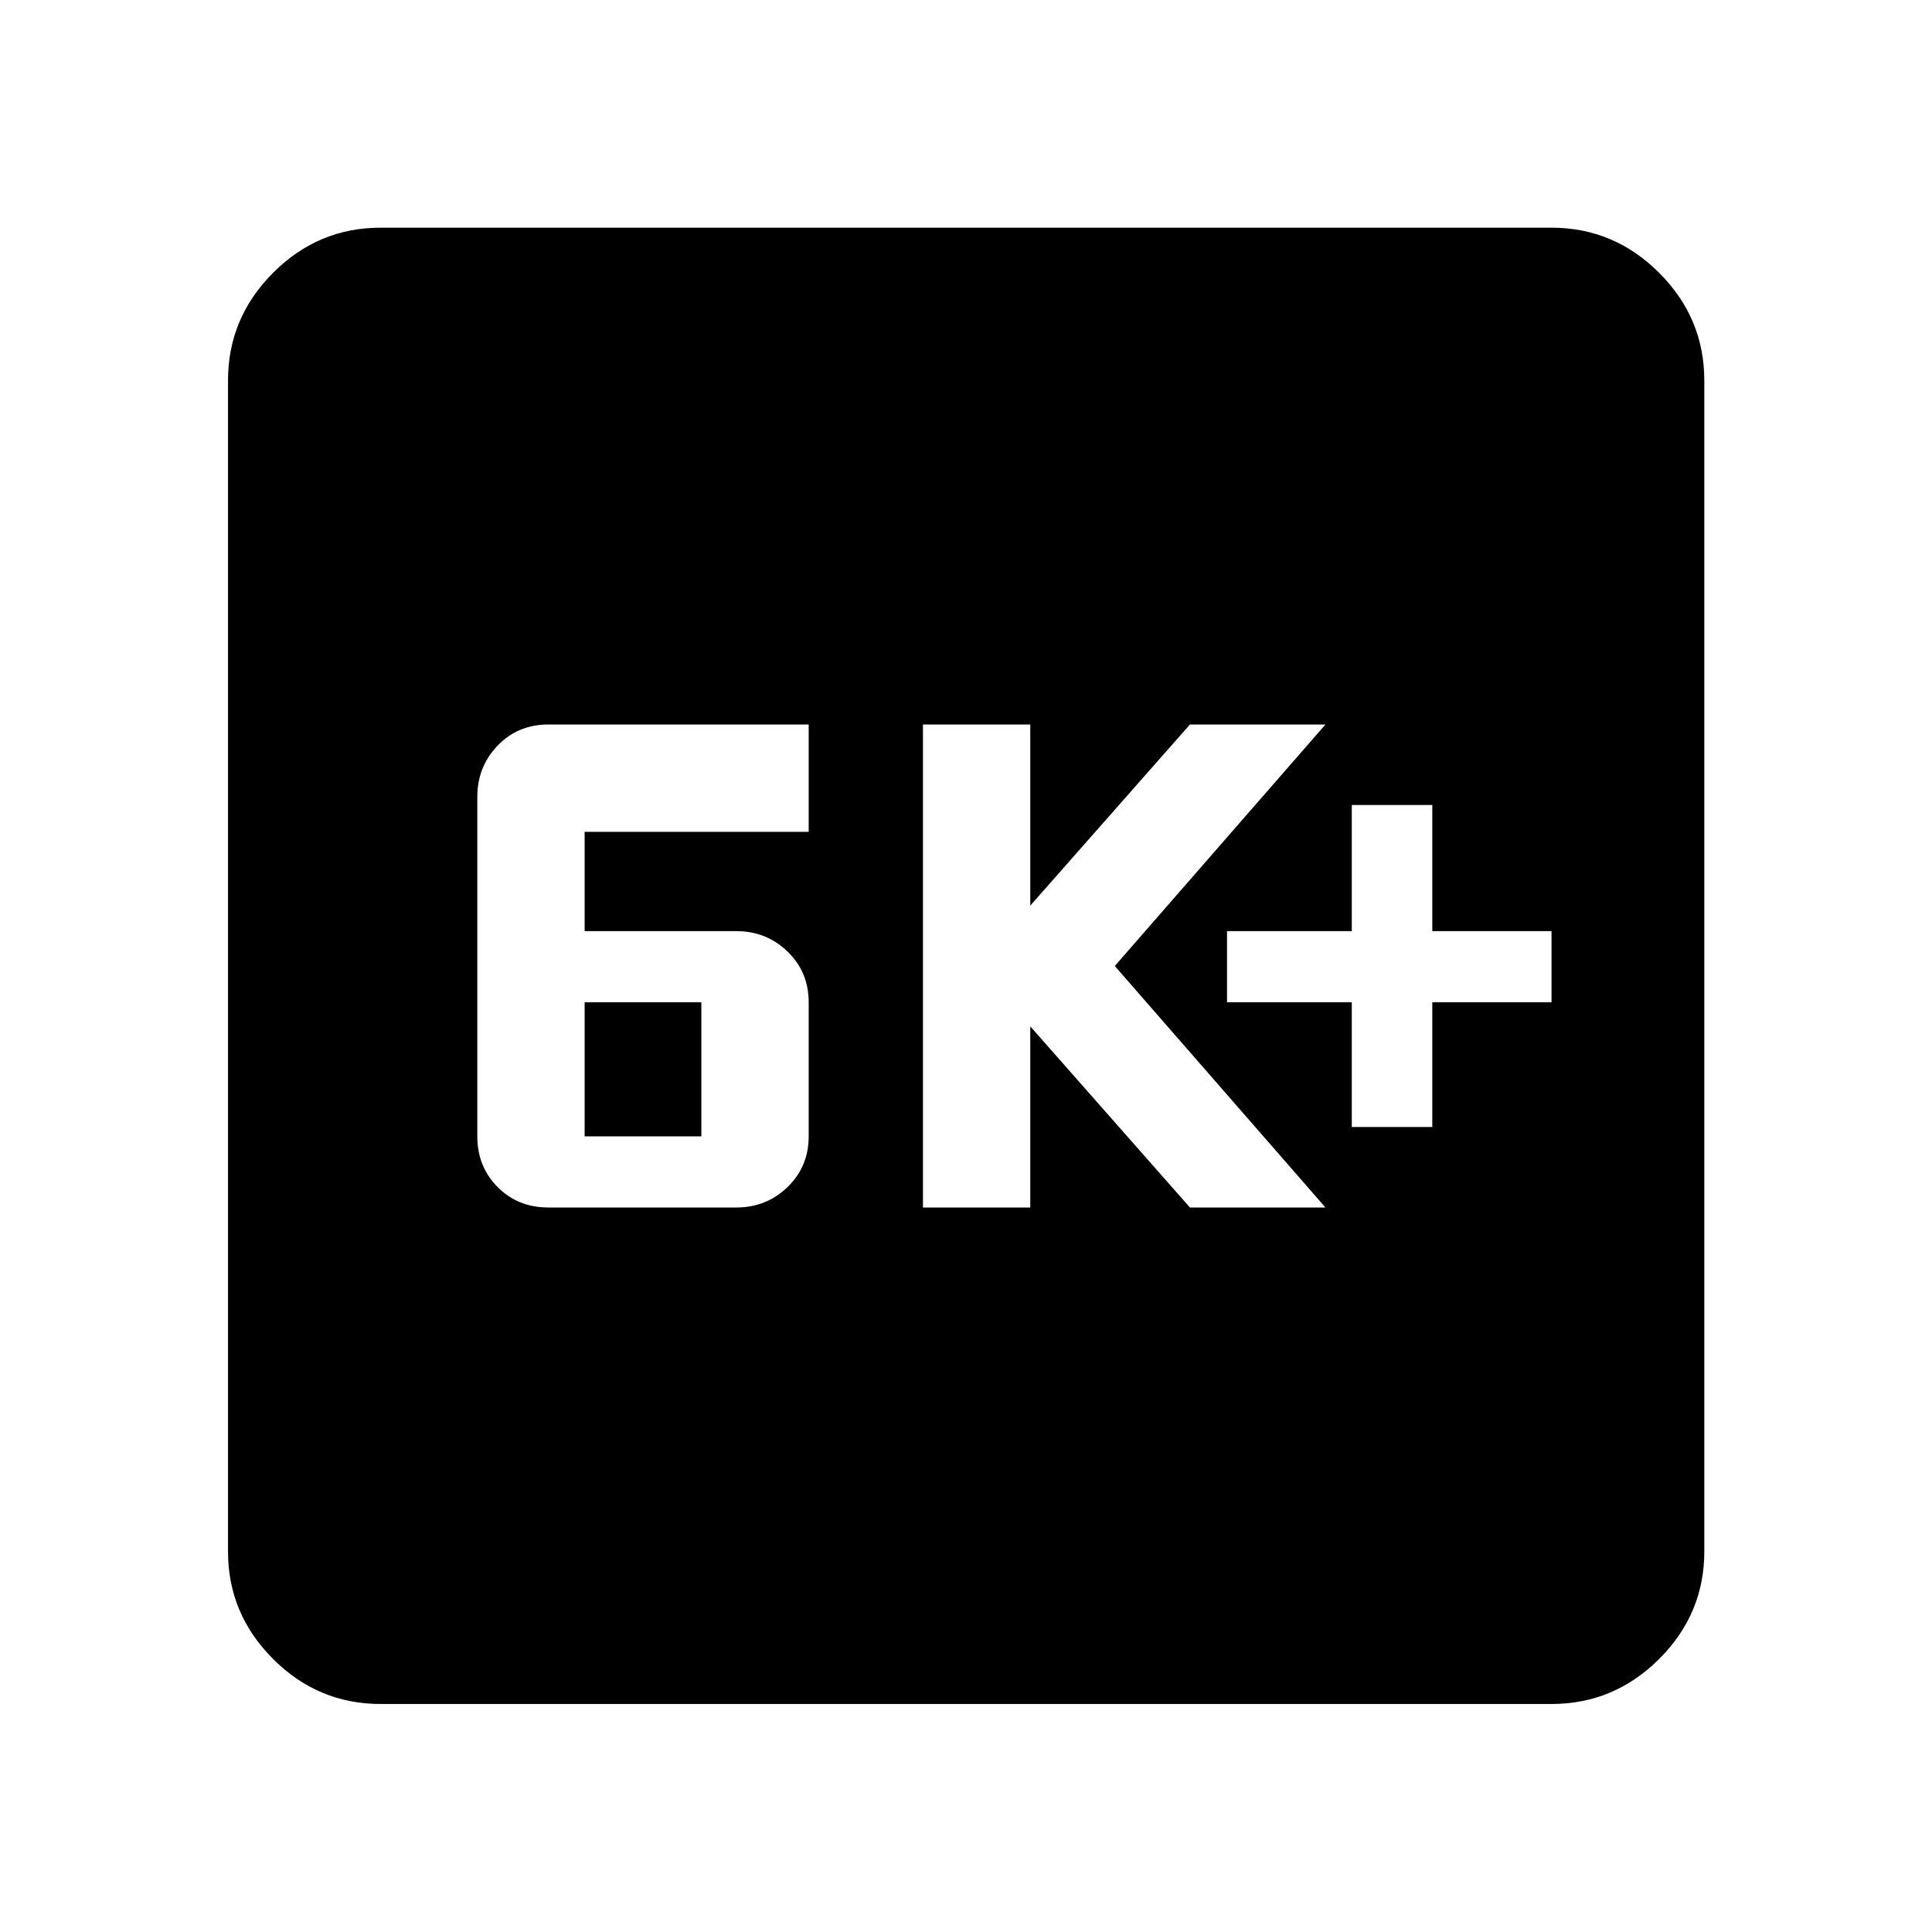 <svg xmlns="http://www.w3.org/2000/svg" height="40" viewBox="0 -960 960 960" width="40"><path d="M272.5-360h93.33q15 0 25.5-10.17 10.5-10.16 10.5-25.16V-462q0-15-10.5-25.17-10.5-10.16-25.5-10.16H290.5v-49.34h111.33V-600H272.5q-15.16 0-25.25 10.5-10.08 10.5-10.08 25.5v168.67q0 15 10.08 25.16Q257.34-360 272.5-360Zm18-35.33V-462h58v66.67h-58ZM458.61-360h53.33v-90l79.34 90h67.33L553.94-480l104.67-120h-67.33l-79.34 90v-90h-53.33v240Zm213.09-40h40v-62h59.24v-35.33H711.7V-560h-40v62.67h-62V-462h62v62ZM189.06-113.3q-31 0-53.38-22.38-22.38-22.38-22.38-53.38v-581.88q0-31.06 22.38-53.49 22.38-22.43 53.38-22.43h581.88q31.06 0 53.49 22.43 22.43 22.43 22.43 53.49v581.88q0 31-22.43 53.38Q802-113.3 770.94-113.3H189.06Z"/></svg>